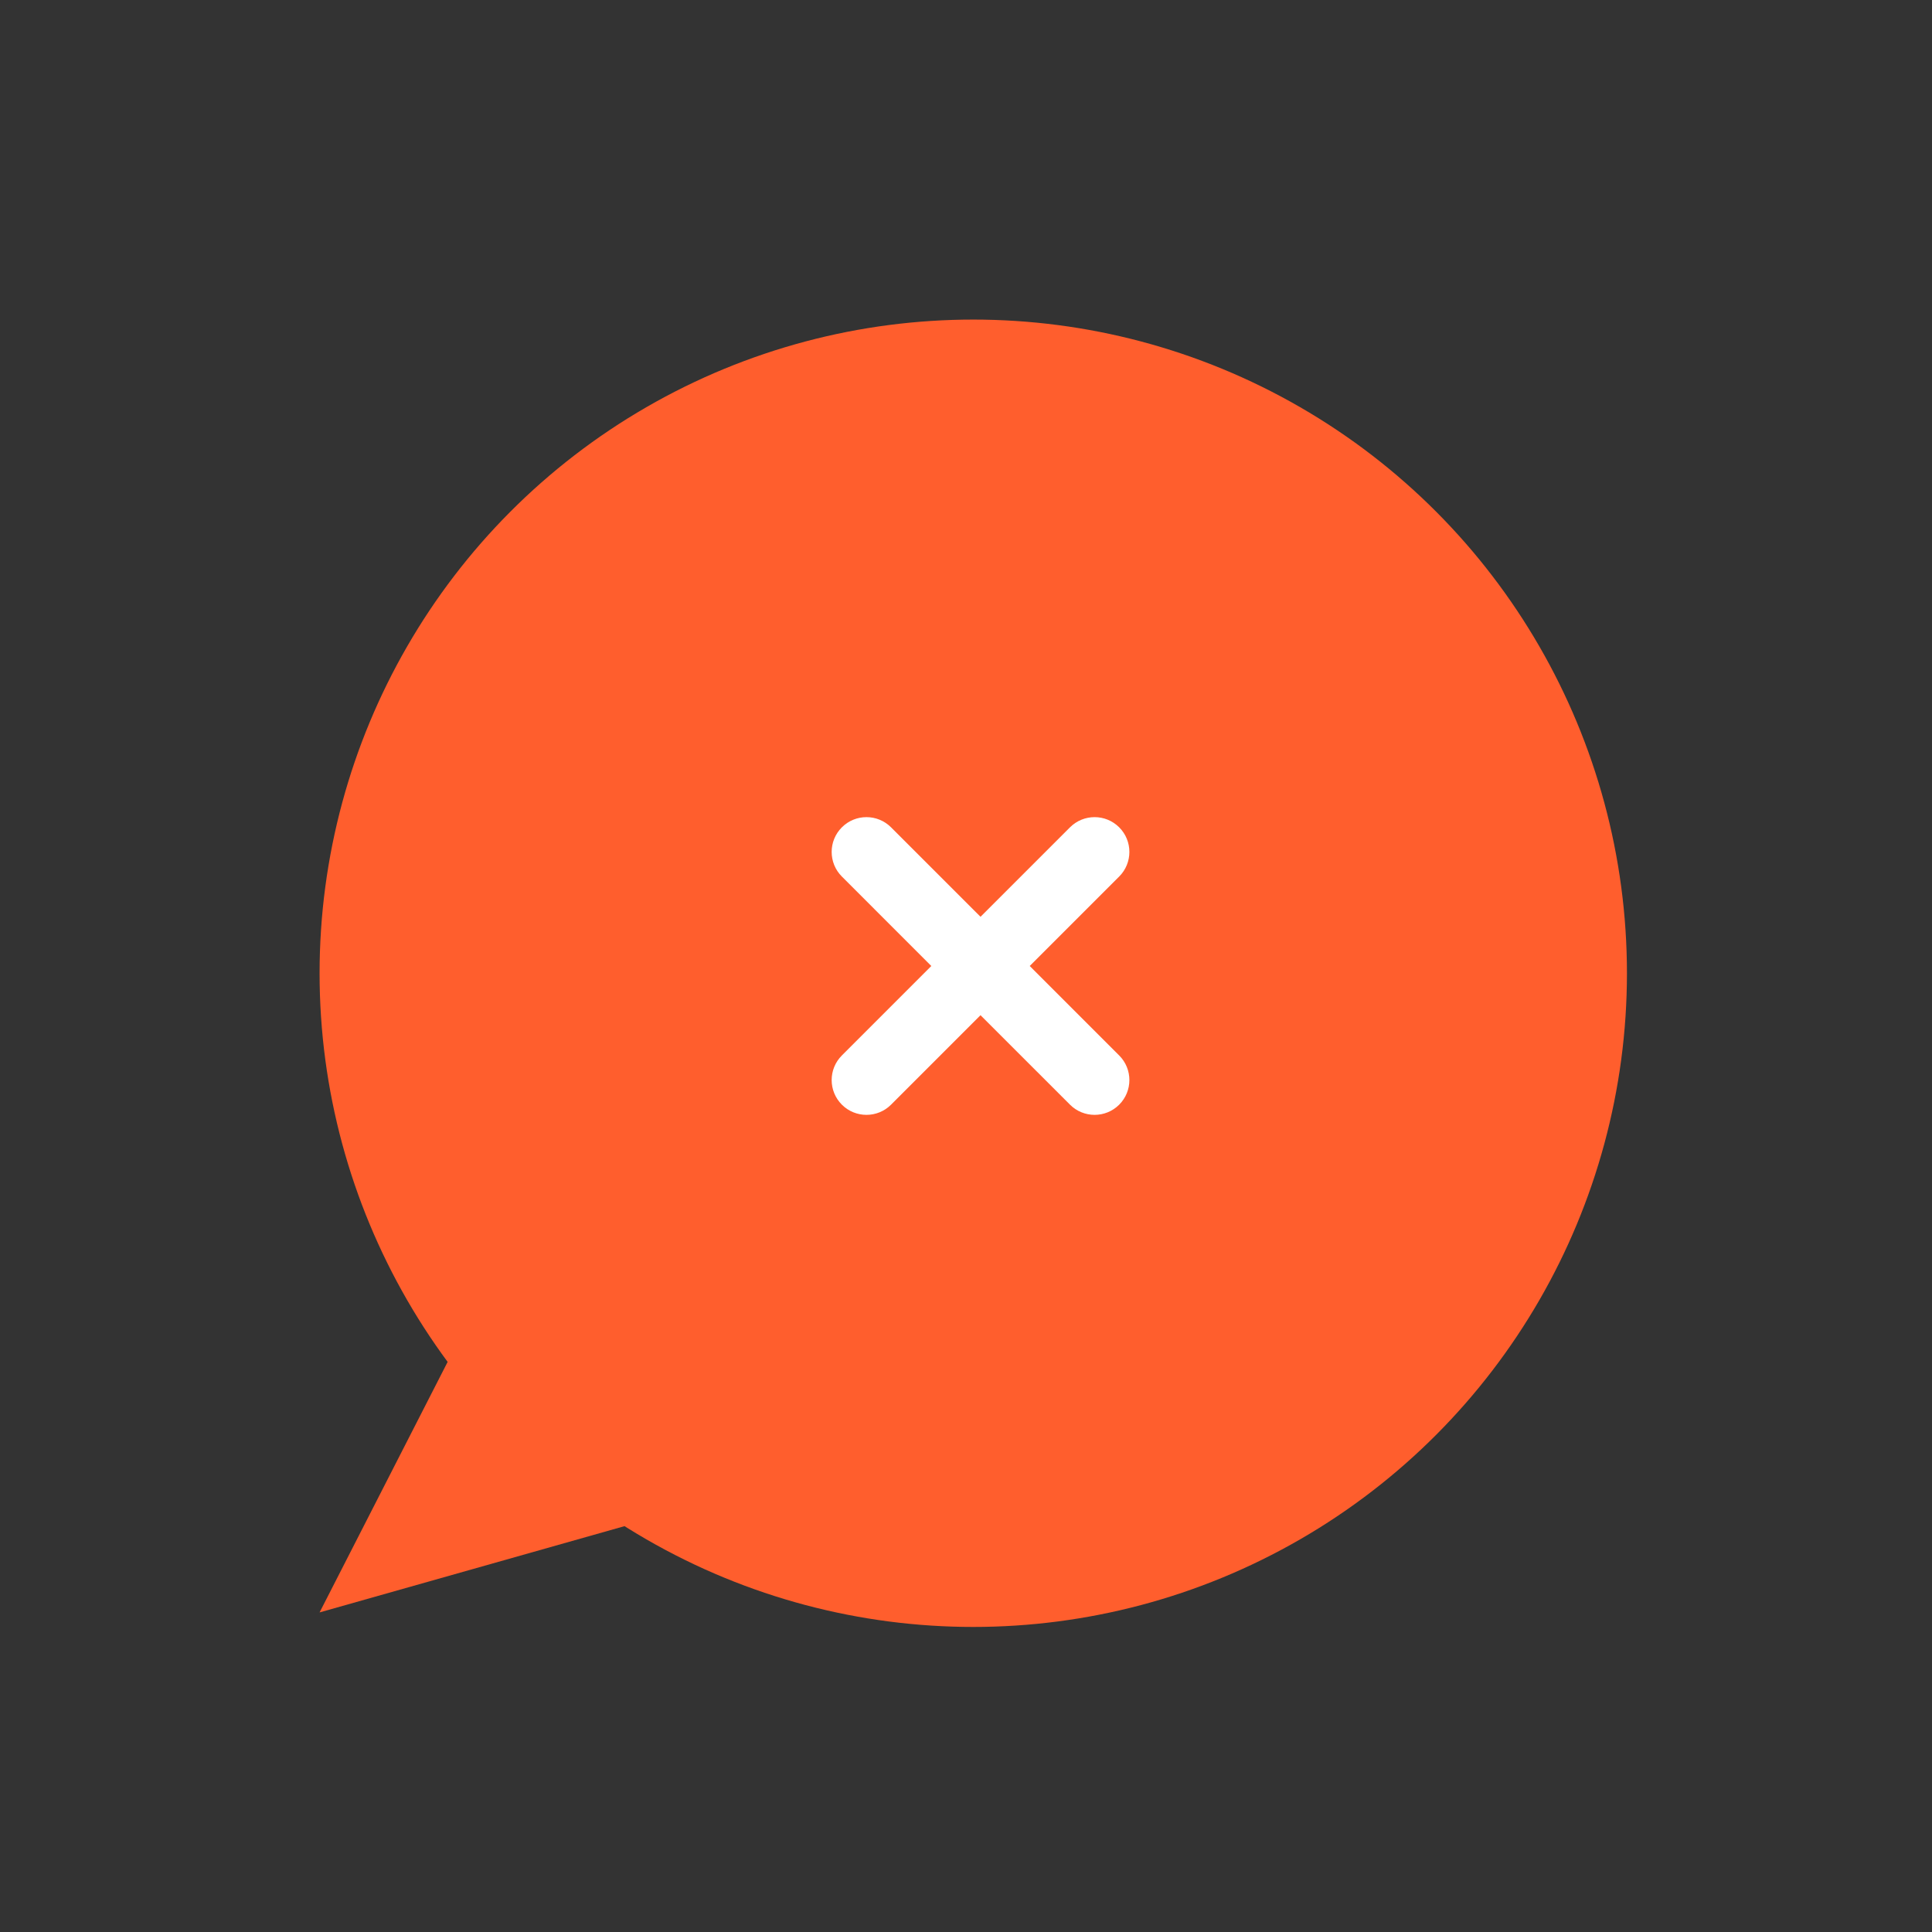<?xml version="1.0" encoding="UTF-8"?>
<svg width="133px" height="133px" viewBox="0 0 133 133" version="1.1" xmlns="http://www.w3.org/2000/svg" xmlns:xlink="http://www.w3.org/1999/xlink">
    <rect x="0" y="0" width="133" height="133" fill="#333333" stroke="none"/>
    <!-- Generator: Sketch 50 (54983) - http://www.bohemiancoding.com/sketch -->
    <title>bubble copy</title>
    <desc>Created with Sketch.</desc>
    <defs></defs>
    <g id="bubble-copy" stroke="none" stroke-width="1" fill="none" fill-rule="evenodd">
        <circle id="Oval" fill="#FF5E2D" cx="67" cy="67" r="45"></circle>
        <polygon id="Path-2" fill="#FF5E2D" points="35.802 84 22 111 56 101.381"></polygon>
        <path d="M69.895,64.105 L78.605,64.105 C79.928,64.105 81,65.177 81,66.5 C81,67.823 79.928,68.895 78.605,68.895 L69.895,68.895 L69.895,77.605 C69.895,78.928 68.823,80 67.5,80 C66.177,80 65.105,78.928 65.105,77.605 L65.105,68.895 L56.395,68.895 C55.072,68.895 54,67.823 54,66.5 C54,65.177 55.072,64.105 56.395,64.105 L65.105,64.105 L65.105,55.395 C65.105,54.072 66.177,53 67.5,53 C68.823,53 69.895,54.072 69.895,55.395 L69.895,64.105 Z" id="Combined-Shape" fill="#FFFFFF" transform="translate(67.5, 66.5) rotate(-45) translate(-67.5, -66.5) "></path>
    </g>
</svg>